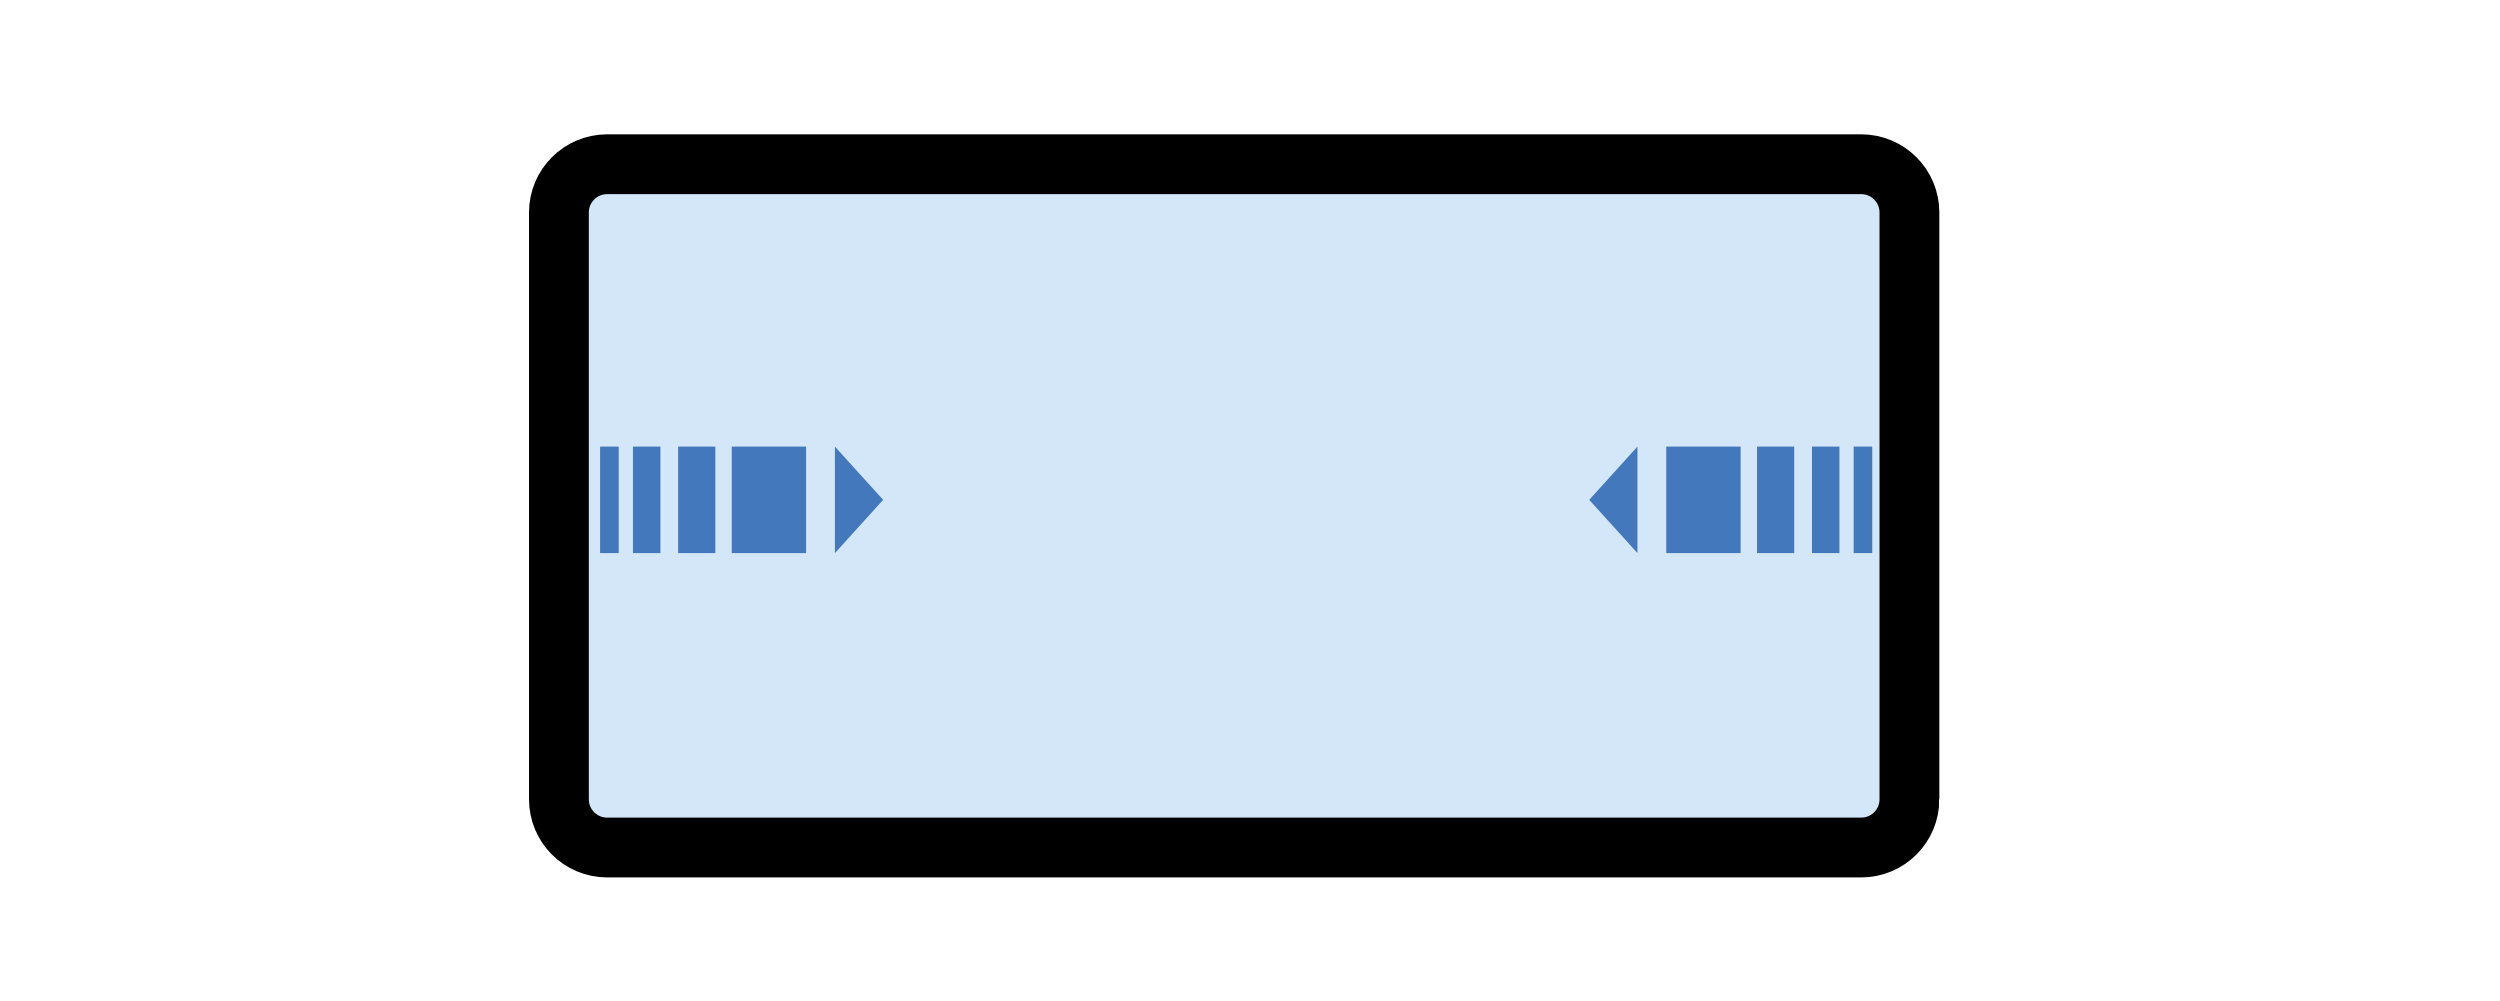 <?xml version="1.0" encoding="utf-8"?>
<!-- Generator: Adobe Illustrator 16.0.0, SVG Export Plug-In . SVG Version: 6.00 Build 0)  -->
<!DOCTYPE svg PUBLIC "-//W3C//DTD SVG 1.1//EN" "http://www.w3.org/Graphics/SVG/1.1/DTD/svg11.dtd">
<svg version="1.1" xmlns="http://www.w3.org/2000/svg" xmlns:xlink="http://www.w3.org/1999/xlink" x="0px" y="0px" width="418px"
	 height="167.333px" viewBox="0 0 418 167.333" enable-background="new 0 0 418 167.333" xml:space="preserve">
<g id="Layer_1" display="none">
	<path display="inline" opacity="0.75" fill="#FFFFFF" stroke="#000000" stroke-width="6" stroke-miterlimit="10" d="
		M472.889,123.555c0,6.627-5.373,12-12,12h-538.5c-6.627,0-12-5.373-12-12V93.389c0-6.627,5.373-12,12-12h538.5
		c6.627,0,12,5.373,12,12V123.555z"/>
	<path display="inline" opacity="0.75" fill="#FFFFFF" stroke="#000000" stroke-width="6" stroke-miterlimit="10" d="
		M463.763,35.824c2.05,6.302-1.398,13.074-7.7,15.123L-56.032,217.506c-6.302,2.05-13.073-1.397-15.123-7.7l-9.331-28.687
		c-2.05-6.303,1.397-13.074,7.7-15.123L439.309-0.563c6.303-2.05,13.073,1.397,15.123,7.7L463.763,35.824z"/>
	<g display="inline">
		<g>
			<path fill="none" stroke="#74BF44" stroke-width="15" stroke-miterlimit="10" d="M-138.09,148.421
				c-12.408-32.927-17.906-83.064,33.201-126.631"/>
			<g>
				<path fill="#74BF44" d="M-118.778,184.29c-2.568-20.284-2.819-46.983,1.751-66.001l-23.082,25.151l-33.825,4.563
					C-155.715,155.122-133.949,170.587-118.778,184.29z"/>
			</g>
		</g>
	</g>
	<g display="inline">
		<g>
			<path fill="none" stroke="#74BF44" stroke-width="15" stroke-miterlimit="10" d="M526.199,57.659
				c12.408,32.927,17.906,83.064-33.201,126.631"/>
			<g>
				<path fill="#74BF44" d="M506.887,21.79c2.568,20.284,2.819,46.983-1.751,66.001l23.082-25.152l33.824-4.563
					C543.824,50.958,522.059,35.493,506.887,21.79z"/>
			</g>
		</g>
	</g>
</g>
<g id="Layer_2" display="none">
	<path display="inline" opacity="0.75" fill="#F5FBFE" stroke="#000000" stroke-width="15" stroke-miterlimit="10" d="M357,119.667
		c0,6.627-5.373,12-12,12H38c-6.627,0-12-5.373-12-12v-23c0-6.627,5.373-12,12-12h307c6.627,0,12,5.373,12,12V119.667z"/>
	<path display="inline" opacity="0.75" fill="#F5FBFE" stroke="#000000" stroke-width="15" stroke-miterlimit="10" d="
		M349.058,54.73c1.313,6.496-2.89,12.827-9.385,14.139L38.755,129.676c-6.496,1.313-12.826-2.889-14.139-9.385l-4.556-22.544
		c-1.313-6.496,2.889-12.827,9.385-14.139L330.363,22.8c6.496-1.313,12.826,2.889,14.14,9.385L349.058,54.73z"/>
	<g display="inline">
		<g>
			<path fill="none" stroke="#74BF44" stroke-width="10" stroke-miterlimit="10" d="M389.787,48.277
				C397.7,68.224,400.684,97.811,374,129.916"/>
			<g>
				<path fill="#74BF44" d="M374,22.561c2.703,14.902,3.946,34.641,1.319,48.889l16.077-19.519l24.839-4.716
					C402.478,42.672,385.765,32.095,374,22.561z"/>
			</g>
		</g>
	</g>
	<g display="inline">
		<g>
			<path fill="none" stroke="#DA3A26" stroke-width="10" stroke-miterlimit="10" d="M443.144,104.199
				c7.913-19.947,10.896-49.534-15.787-81.638"/>
			<g>
				<path fill="#DA3A26" d="M427.356,129.916c11.77-9.532,28.481-20.109,42.239-24.652l-24.843-4.718l-16.072-19.516
					C431.308,95.277,430.063,115.016,427.356,129.916z"/>
			</g>
		</g>
	</g>
</g>
<g id="Layer_3">
	<path fill="#D3E7F8" stroke="#000000" stroke-width="10" stroke-miterlimit="10" d="M319.258,133.642
		c0,4.454-3.611,8.064-8.064,8.064H101.515c-4.454,0-8.064-3.61-8.064-8.064V35.523c0-4.454,3.611-8.064,8.064-8.064h209.678
		c4.453,0,8.064,3.611,8.064,8.064V133.642z"/>
	<g>
		<rect x="100.339" y="74.67" fill="#4378BC" width="3.108" height="17.809"/>
		<rect x="105.827" y="74.67" fill="#4378BC" width="4.593" height="17.809"/>
		<rect x="113.388" y="74.67" fill="#4378BC" width="6.216" height="17.809"/>
		<rect x="122.349" y="74.67" fill="#4378BC" width="12.433" height="17.809"/>
		<polygon fill="#4378BC" points="139.598,74.67 139.598,92.479 147.663,83.574 		"/>
	</g>
	<g>
		<rect x="309.934" y="74.67" fill="#4378BC" width="3.108" height="17.809"/>
		<rect x="302.961" y="74.67" fill="#4378BC" width="4.593" height="17.809"/>
		<rect x="293.777" y="74.67" fill="#4378BC" width="6.216" height="17.809"/>
		<rect x="278.6" y="74.67" fill="#4378BC" width="12.433" height="17.809"/>
		<polygon fill="#4378BC" points="273.783,74.67 273.783,92.479 265.718,83.574 		"/>
	</g>
</g>
</svg>
